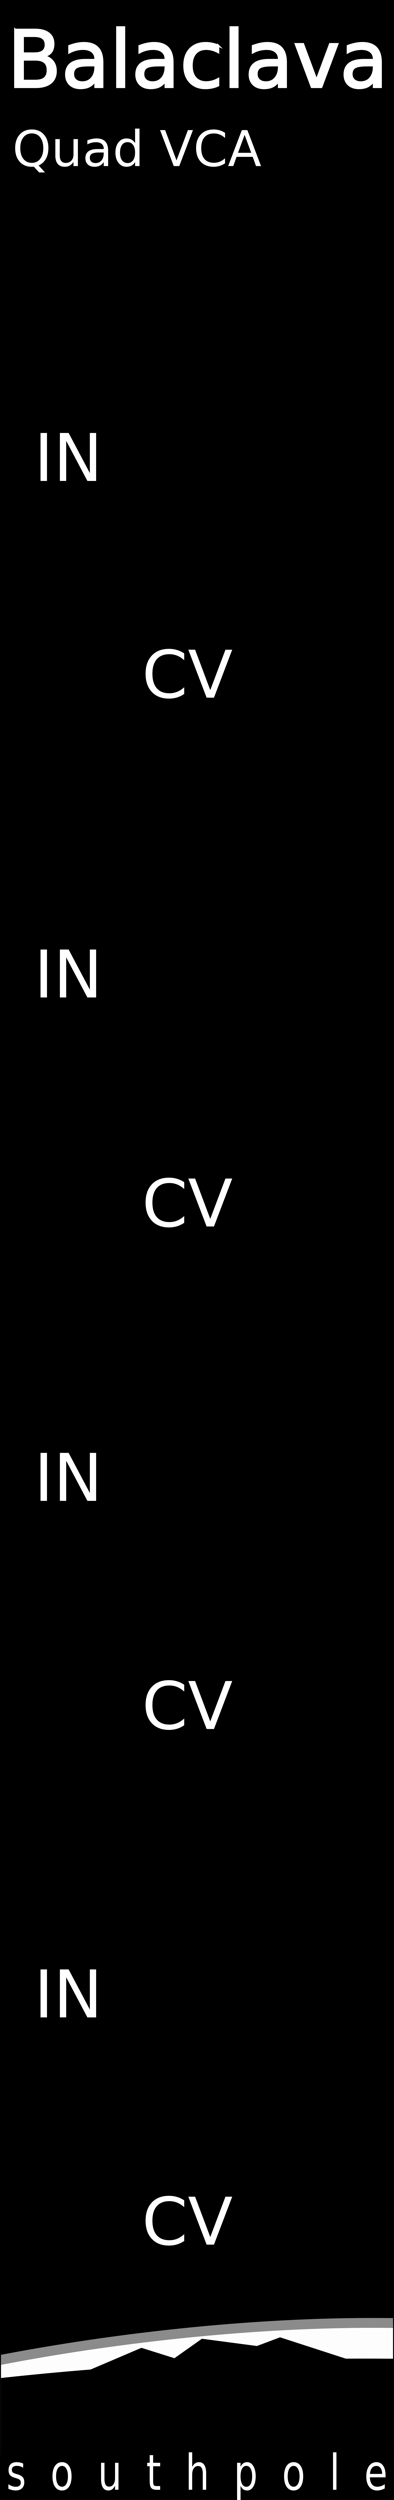<svg xmlns="http://www.w3.org/2000/svg" xmlns:xlink="http://www.w3.org/1999/xlink" width="60" height="380" viewBox="0 0 15.875 100.542">
    <defs>
        <linearGradient id="b">
            <stop offset="0" stop-color="#fff"/>
            <stop offset="1" stop-opacity="0"/>
        </linearGradient>
        <linearGradient id="a">
            <stop offset="0" stop-color="#fdfdfd"/>
            <stop offset="1" stop-color="#fdfdfd"/>
        </linearGradient>
        <radialGradient gradientUnits="userSpaceOnUse" gradientTransform="matrix(.422 0 0 .027 -106.258 272.324)" r="69.827" fy="856.052" fx="285.494" cy="856.052" cx="285.494" id="d" xlink:href="#a"/>
        <linearGradient gradientUnits="userSpaceOnUse" y2="832.532" x2="279.915" y1="830.884" x1="268.967" id="h" xlink:href="#b" gradientTransform="matrix(.265 0 0 .265 -60.137 72.473)"/>
        <clipPath clipPathUnits="userSpaceOnUse" id="j">
            <rect width="20.46" height="12.79" x="1.676" y="287.598" rx="1.31" ry=".903" fill="#fc00d8" stroke="#fff" stroke-width=".09" stroke-miterlimit="10"/>
        </clipPath>
        <clipPath clipPathUnits="userSpaceOnUse" id="i">
            <rect width="15.796" height="12.79" x=".04" y="287.598" rx="1.011" ry=".903" fill="#fc00d8" stroke="#fff" stroke-width=".079" stroke-miterlimit="10"/>
        </clipPath>
        <clipPath clipPathUnits="userSpaceOnUse" id="g">
            <rect width="15.796" height="12.79" x=".04" y="287.598" rx="1.011" ry=".903" fill="#fc00d8" stroke="#fff" stroke-width=".079" stroke-miterlimit="10"/>
        </clipPath>
        <clipPath clipPathUnits="userSpaceOnUse" id="f">
            <rect width="66.243" height="53.638" x="218.022" y="-27.289" rx="4.242" ry="3.788" fill="#fc00d8" stroke="#fff" stroke-width=".333" stroke-miterlimit="10"/>
        </clipPath>
        <clipPath clipPathUnits="userSpaceOnUse" id="e">
            <rect width="15.796" height="12.79" x=".04" y="287.598" rx="1.011" ry=".903" fill="#fc00d8" stroke="#fff" stroke-width=".079" stroke-miterlimit="10"/>
        </clipPath>
        <clipPath clipPathUnits="userSpaceOnUse" id="c">
            <rect width="15.796" height="12.79" x=".04" y="287.598" rx="1.011" ry=".903" fill="#fc00d8" stroke="#fff" stroke-width=".079" stroke-miterlimit="10"/>
        </clipPath>
    </defs>
    <g transform="translate(0 -196.458)">
        <path d="M0 196.458h15.875V297H0z" fill-rule="evenodd"/>
        <flowRoot transform="matrix(.265 0 0 .265 -58.46 115.922)" style="line-height:125%" xml:space="preserve" font-style="normal" font-weight="400" font-size="10" font-family="sans-serif" letter-spacing="0" word-spacing="0" fill="#000" fill-opacity="1" stroke="none" stroke-width="1" stroke-linecap="butt" stroke-linejoin="miter" stroke-opacity="1">
            <flowRegion>
                <path d="M323.249 35.538h7.829v72.478h-7.829z"/>
            </flowRegion>
            <flowPara/>
        </flowRoot>
        <path d="M31.207 295.066l-17.042-.125-14.418.125-.878-3.47c4.81-1.005 10.75-1.725 16.17-1.72 5.716.005 9.887.466 17.047 1.845z" clip-path="url(#c)" fill="url(#d)" stroke="#8b8b8b" stroke-width=".397"/>
        <path d="M-.276 292.126c10.904-1.21 21.546-.99 31.75.122l-.033 3.297H-.276z" clip-path="url(#e)"/>
        <g transform="matrix(.238 0 0 .238 -51.947 294.105)" clip-path="url(#f)">
            <path d="M291.232-10.527l6.43-3.034 5.953-.742 4.222.511 5.886 2.16 4.683 4.37z" fill-rule="evenodd"/>
            <g stroke="#fff">
                <g color="#000" fill="none" stroke-linejoin="bevel">
                    <path d="M2.117 188.81l18.113 36.226 65.551 31.913 90.564 13.8 94.877-11.213 60.376-31.913 14.663-30.188-14.663-37.951.324 67.923-33.1-64.473-25.875 96.602-58.651-80.214-40.538 91.427-40.538-75.902-46.576 61.239-17.098-92.852-49.316 62.663 6.037-89.702 44.241 27.296 63.574 32.218 80-16.819 86.466-15.957 31.051-3.666-33.279-62.05 1.366 64.853-64.689-74.392-20.7 91.427-69.001-66.198-75.902 50.026L84.751 80.38l-59.346 55.816 24.151-56.064h34.501l81.077-37.088-18.975 69.864 89.702-24.15 62.101 7.762-66.314-54.334 4.212 46.571-70.726-45.713 66.414-1.725-53.476-15.525-12.938 16.388-49.164-6.9-66.414 44.85-33.333 49.417 9.183 6.647L2.118 188.81z" stroke-width="2.892" transform="matrix(.098 0 0 .07 286.195 -16.043)"/>
                    <path d="M133.17 195.51l12.99-80.876-61.407-35.517 32.081-44.697 28.463-4.313 32.776-5.175 41.401 6.9 12.938 10.35 47.438 20.7 18.975 34.501 30.188 30.188 2.803 31.913" stroke-width="2.892" transform="matrix(.098 0 0 .07 286.195 -16.043)"/>
                    <path d="M329.01 126.71l-49.16-63.83-59.77-31.05M1.926 188.186L16.11 129.84" stroke-width="2" transform="matrix(.098 0 0 .07 286.195 -16.043)"/>
                </g>
            </g>
            <path d="M320.187-2.25l-1.666-4.93" fill="none" stroke="#fff" stroke-width=".2"/>
        </g>
        <path d="M2.55 292.22l3.149-1.342 1.329.418 1.108-.783 2.215.292.933-.35 3.024.98-1.042.477-9.503.292z" clip-path="url(#i)" fill-rule="evenodd"/>
        <g transform="matrix(.772 0 0 1 -1.255 0)" clip-path="url(#j)" font-size="1.984" fill="#fff" stroke-width=".2" stroke-miterlimit="10">
            <path d="M2.835 295.534v.169q-.075-.04-.157-.059-.081-.019-.168-.019-.133 0-.2.04-.066.041-.066.123 0 .062.048.098.047.035.19.067l.061.013q.19.041.27.116.08.073.08.206 0 .151-.12.24-.12.087-.328.087-.088 0-.183-.017-.094-.016-.198-.05v-.184q.099.051.195.077.096.025.19.025.125 0 .193-.042.068-.044.068-.122 0-.073-.05-.112-.048-.039-.213-.074l-.062-.015q-.166-.035-.24-.106-.073-.073-.073-.2 0-.152.108-.236.109-.083.308-.083.099 0 .186.015.087.014.161.043zM4.862 295.627q-.143 0-.227.112-.083.112-.083.307 0 .194.082.307.084.111.228.111.143 0 .226-.112.083-.113.083-.306t-.083-.306q-.083-.113-.226-.113zm0-.151q.233 0 .365.151.133.151.133.419 0 .266-.133.418-.132.151-.365.151-.233 0-.366-.15-.132-.153-.132-.42t.132-.418q.133-.151.366-.151zM6.9 296.159v-.657h.178v.65q0 .154.06.232.06.076.18.076.145 0 .228-.092.084-.092.084-.25v-.616h.179v1.085H7.63v-.166q-.065.098-.15.147-.086.047-.2.047-.186 0-.283-.116-.097-.116-.097-.34zM9.618 295.194v.308h.367v.139h-.367v.589q0 .132.035.17.037.038.149.038h.183v.15h-.183q-.207 0-.285-.077-.079-.078-.079-.281v-.59h-.13v-.138h.13v-.308h.18zM12.386 295.932v.655h-.178v-.649q0-.154-.06-.23-.06-.077-.18-.077-.145 0-.228.092-.084.092-.084.251v.613h-.179v-1.507h.18v.59q.063-.097.15-.146.087-.048.2-.048.187 0 .283.116.096.115.096.34zM14.18 296.424V297H14v-1.498h.18v.165q.056-.097.14-.144.087-.047.206-.047.198 0 .321.157.124.157.124.413 0 .255-.124.412-.123.157-.32.157-.12 0-.206-.046-.085-.048-.142-.145zm.606-.378q0-.197-.081-.309-.08-.112-.222-.112-.142 0-.223.112-.08.112-.08.309 0 .196.08.309.081.111.223.111.141 0 .222-.111.08-.113.08-.31zM16.95 295.627q-.143 0-.226.112-.084.112-.084.307 0 .194.083.307.083.111.228.111.142 0 .225-.112.084-.113.084-.306t-.084-.306q-.083-.113-.225-.113zm0-.151q.233 0 .366.151.133.151.133.419 0 .266-.133.418-.133.151-.365.151-.234 0-.367-.15-.132-.153-.132-.42t.132-.418q.133-.151.367-.151zM19.007 295.08h.178v1.507h-.178v-1.507zM21.749 296v.087h-.82q.012.184.11.281.1.096.278.096.102 0 .198-.025.097-.025.192-.076v.169q-.096.04-.197.062-.1.021-.204.021-.26 0-.412-.15-.151-.152-.151-.41 0-.266.143-.422.145-.157.389-.157.219 0 .346.141.128.14.128.383zm-.179-.052q-.002-.147-.082-.234-.08-.087-.211-.087-.15 0-.24.084-.089.085-.102.238l.635-.001z"/>
        </g>
        <g font-size="4.63" fill="#fff" stroke="#fff" stroke-width=".116" stroke-miterlimit="10">
            <path d="M.923 198.857v.847h.502q.252 0 .373-.104.122-.105.122-.32 0-.217-.122-.319-.121-.104-.373-.104H.923zm0-.95v.697h.463q.229 0 .34-.086.113-.086.113-.263 0-.174-.113-.261-.111-.087-.34-.087H.923zm-.312-.256h.798q.358 0 .551.148.193.149.193.422 0 .212-.099.338-.099.125-.29.156.23.05.357.207.128.157.128.392 0 .31-.21.478-.21.168-.599.168H.61v-2.31zM3.558 199.09q-.345 0-.478.078-.133.08-.133.27 0 .151.1.24t.271.089q.237 0 .38-.167.143-.169.143-.447v-.064h-.283zm.568-.118v.988h-.285v-.263q-.097.158-.243.234-.145.074-.355.074-.266 0-.424-.148-.157-.15-.157-.4 0-.293.195-.442.197-.148.585-.148h.4v-.028q0-.197-.13-.303-.129-.109-.363-.109-.148 0-.289.036-.14.035-.27.107v-.263q.156-.06.303-.09.147-.031.286-.031.376 0 .561.195.186.195.186.59zM4.72 197.553h.285v2.407H4.72v-2.407zM6.386 199.09q-.345 0-.478.078-.133.08-.133.27 0 .151.1.24t.272.089q.236 0 .379-.167.144-.169.144-.447v-.064h-.284zm.568-.118v.988H6.67v-.263q-.098.158-.243.234-.146.074-.356.074-.266 0-.424-.148-.156-.15-.156-.4 0-.293.195-.442.196-.148.584-.148h.4v-.028q0-.197-.13-.303-.129-.109-.362-.109-.149 0-.29.036-.14.035-.27.107v-.263q.156-.06.303-.09.147-.031.286-.031.376 0 .562.195.185.195.185.59zM8.795 198.294v.266q-.12-.066-.243-.099-.12-.034-.244-.034-.277 0-.43.177-.153.174-.153.492 0 .317.153.493.153.175.43.175.124 0 .244-.033.123-.034.243-.1v.263q-.119.056-.247.083-.127.028-.271.028-.391 0-.622-.246-.23-.246-.23-.663 0-.424.232-.667.233-.243.639-.243.131 0 .256.028.126.026.243.08zM9.287 197.553h.285v2.407h-.285v-2.407zM10.954 199.09q-.345 0-.479.078-.133.08-.133.27 0 .151.1.24t.272.089q.236 0 .379-.167.144-.169.144-.447v-.064h-.283zm.567-.118v.988h-.284v-.263q-.098.158-.243.234-.146.074-.356.074-.266 0-.424-.148-.156-.15-.156-.4 0-.293.195-.442.196-.148.584-.148h.4v-.028q0-.197-.13-.303-.129-.109-.362-.109-.149 0-.29.036-.14.035-.27.107v-.263q.156-.06.303-.09.147-.031.286-.031.376 0 .562.195.185.195.185.59zM11.911 198.228h.302l.541 1.454.542-1.454h.302l-.65 1.732h-.387l-.65-1.732zM14.778 199.09q-.345 0-.478.078-.133.08-.133.27 0 .151.099.24.1.089.272.089.237 0 .38-.167.143-.169.143-.447v-.064h-.283zm.568-.118v.988h-.285v-.263q-.097.158-.243.234-.145.074-.356.074-.266 0-.423-.148-.157-.15-.157-.4 0-.293.195-.442.197-.148.585-.148h.4v-.028q0-.197-.13-.303-.13-.109-.363-.109-.148 0-.29.036-.14.035-.27.107v-.263q.156-.06.303-.09.147-.031.287-.031.376 0 .561.195.186.195.186.59z" stroke-width=".079"/>
        </g>
        <g font-size="1.984" fill="#fff" stroke-width=".2" stroke-miterlimit="10">
            <path d="M1.281 201.823q-.213 0-.339.159-.125.159-.125.433 0 .273.125.432.126.16.34.16.213 0 .337-.16.125-.159.125-.432 0-.274-.125-.433-.124-.159-.338-.159zm.275 1.288l.257.282h-.236l-.214-.232-.05.003-.032.001q-.305 0-.488-.203-.182-.205-.182-.547 0-.343.182-.546.183-.205.488-.205t.487.205q.182.203.182.546 0 .252-.102.431-.1.18-.292.265zM2.23 202.709v-.657h.178v.65q0 .154.06.231.06.077.18.077.145 0 .228-.092.085-.092.085-.251v-.615h.178v1.085H2.96v-.167q-.065.099-.152.147-.085.048-.198.048-.187 0-.284-.116-.097-.117-.097-.34zM4.001 202.591q-.216 0-.3.05-.082.05-.082.168 0 .095.062.152.063.055.17.055.148 0 .237-.105.09-.106.09-.28v-.04h-.177zm.356-.073v.619h-.178v-.165q-.061.099-.153.147-.09.046-.222.046-.167 0-.266-.093-.098-.094-.098-.25 0-.184.122-.277.123-.093.367-.093h.25v-.017q0-.124-.082-.19-.08-.068-.227-.068-.093 0-.18.022-.089.022-.17.067v-.165q.098-.038.19-.056.092-.02.179-.02.235 0 .352.123.116.122.116.37zM5.443 202.216v-.587h.178v1.508h-.178v-.163q-.056.097-.142.144-.086.047-.206.047-.197 0-.32-.157-.124-.157-.124-.413t.123-.413q.124-.156.321-.156.12 0 .206.047t.142.143zm-.608.38q0 .196.08.308.082.112.224.112.141 0 .223-.112.081-.112.081-.309 0-.196-.081-.308-.082-.112-.223-.112-.142 0-.223.112-.08.112-.08.308zM7.001 203.137l-.552-1.447h.204l.459 1.218.459-1.218h.203l-.551 1.447H7zM9.068 201.802v.206q-.099-.092-.211-.137-.112-.046-.238-.046-.248 0-.38.152-.131.151-.131.438 0 .286.131.438.132.151.38.151.126 0 .238-.045.112-.046.21-.138v.205q-.102.07-.217.104-.115.035-.242.035-.329 0-.518-.2-.189-.202-.189-.55 0-.349.19-.55.188-.2.517-.2.13 0 .244.034.115.034.216.103zM9.856 201.883l-.266.72h.532l-.266-.72zm-.11-.193h.221l.551 1.447h-.203l-.132-.371h-.652l-.132.37h-.206l.552-1.446z"/>
        </g>
        <g font-size="2.646" fill="#fff" stroke-width=".053">
            <path d="M1.633 213.87h.26v1.93h-.26v-1.93zM2.413 213.87h.352l.855 1.614v-1.614h.253v1.93h-.351l-.855-1.614v1.613h-.254v-1.929z"/>
        </g>
        <g font-size="2.646" fill="#fff" stroke-width=".2">
            <path d="M1.633 234.644h.26v1.928h-.26v-1.928zM2.413 234.644h.352l.855 1.613v-1.613h.253v1.928h-.351l-.855-1.613v1.613h-.254v-1.928z"/>
        </g>
        <g font-size="2.646" fill="#fff" stroke-width=".2">
            <path d="M1.633 254.887h.26v1.93h-.26v-1.93zM2.413 254.887h.352l.855 1.614v-1.614h.253v1.93h-.351l-.855-1.614v1.613h-.254v-1.929z"/>
        </g>
        <g font-size="2.646" fill="#fff" stroke-width=".2">
            <path d="M1.633 275.66h.26v1.93h-.26v-1.93zM2.413 275.66h.352l.855 1.614v-1.614h.253v1.93h-.351l-.855-1.614v1.613h-.254v-1.929z"/>
        </g>
        <g font-size="2.646" fill="#fff" stroke-width=".2">
            <path d="M7.422 222.735v.276q-.132-.123-.282-.184-.148-.06-.316-.06-.331 0-.507.202t-.176.584q0 .381.176.584.176.202.507.202.168 0 .316-.061.15-.06.282-.183v.272q-.137.093-.29.14-.153.046-.324.046-.438 0-.69-.267-.252-.269-.252-.733 0-.465.252-.732.252-.269.69-.269.173 0 .326.047.153.045.288.136zM8.325 224.516l-.737-1.93h.273l.611 1.625.612-1.624h.272l-.735 1.929h-.296z"/>
        </g>
        <g font-size="2.646" fill="#fff" stroke-width=".2">
            <path d="M7.422 244.002v.275q-.132-.122-.282-.183-.148-.06-.316-.06-.331 0-.507.202t-.176.584q0 .381.176.584.176.201.507.201.168 0 .316-.06.15-.061.282-.184v.273q-.137.093-.29.14-.153.046-.324.046-.438 0-.69-.268-.252-.268-.252-.732 0-.465.252-.733.252-.268.69-.268.173 0 .326.046.153.045.288.137zM8.325 245.782l-.737-1.928h.273l.611 1.623.612-1.623h.272l-.735 1.928h-.296z"/>
        </g>
        <g font-size="2.646" fill="#fff" stroke-width=".2">
            <path d="M7.422 264.21v.276q-.132-.123-.282-.184-.148-.06-.316-.06-.331 0-.507.202t-.176.584q0 .381.176.584.176.202.507.202.168 0 .316-.06.15-.062.282-.184v.272q-.137.093-.29.14-.153.046-.324.046-.438 0-.69-.267-.252-.269-.252-.733 0-.465.252-.732.252-.269.69-.269.173 0 .326.047.153.045.288.137zM8.325 265.99l-.737-1.928h.273l.611 1.624.612-1.624h.272l-.735 1.929h-.296z"/>
        </g>
        <g font-size="2.646" fill="#fff" stroke-width=".2">
            <path d="M7.422 284.948v.275q-.132-.122-.282-.183-.148-.06-.316-.06-.331 0-.507.202-.176.201-.176.584 0 .381.176.584.176.201.507.201.168 0 .316-.06.15-.061.282-.184v.273q-.137.093-.29.14-.153.046-.324.046-.438 0-.69-.268-.252-.268-.252-.732 0-.465.252-.733.252-.268.69-.268.173 0 .326.046.153.045.288.137zM8.325 286.728l-.737-1.928h.273l.611 1.623.612-1.623h.272l-.735 1.928h-.296z"/>
        </g>
    </g>
</svg>
